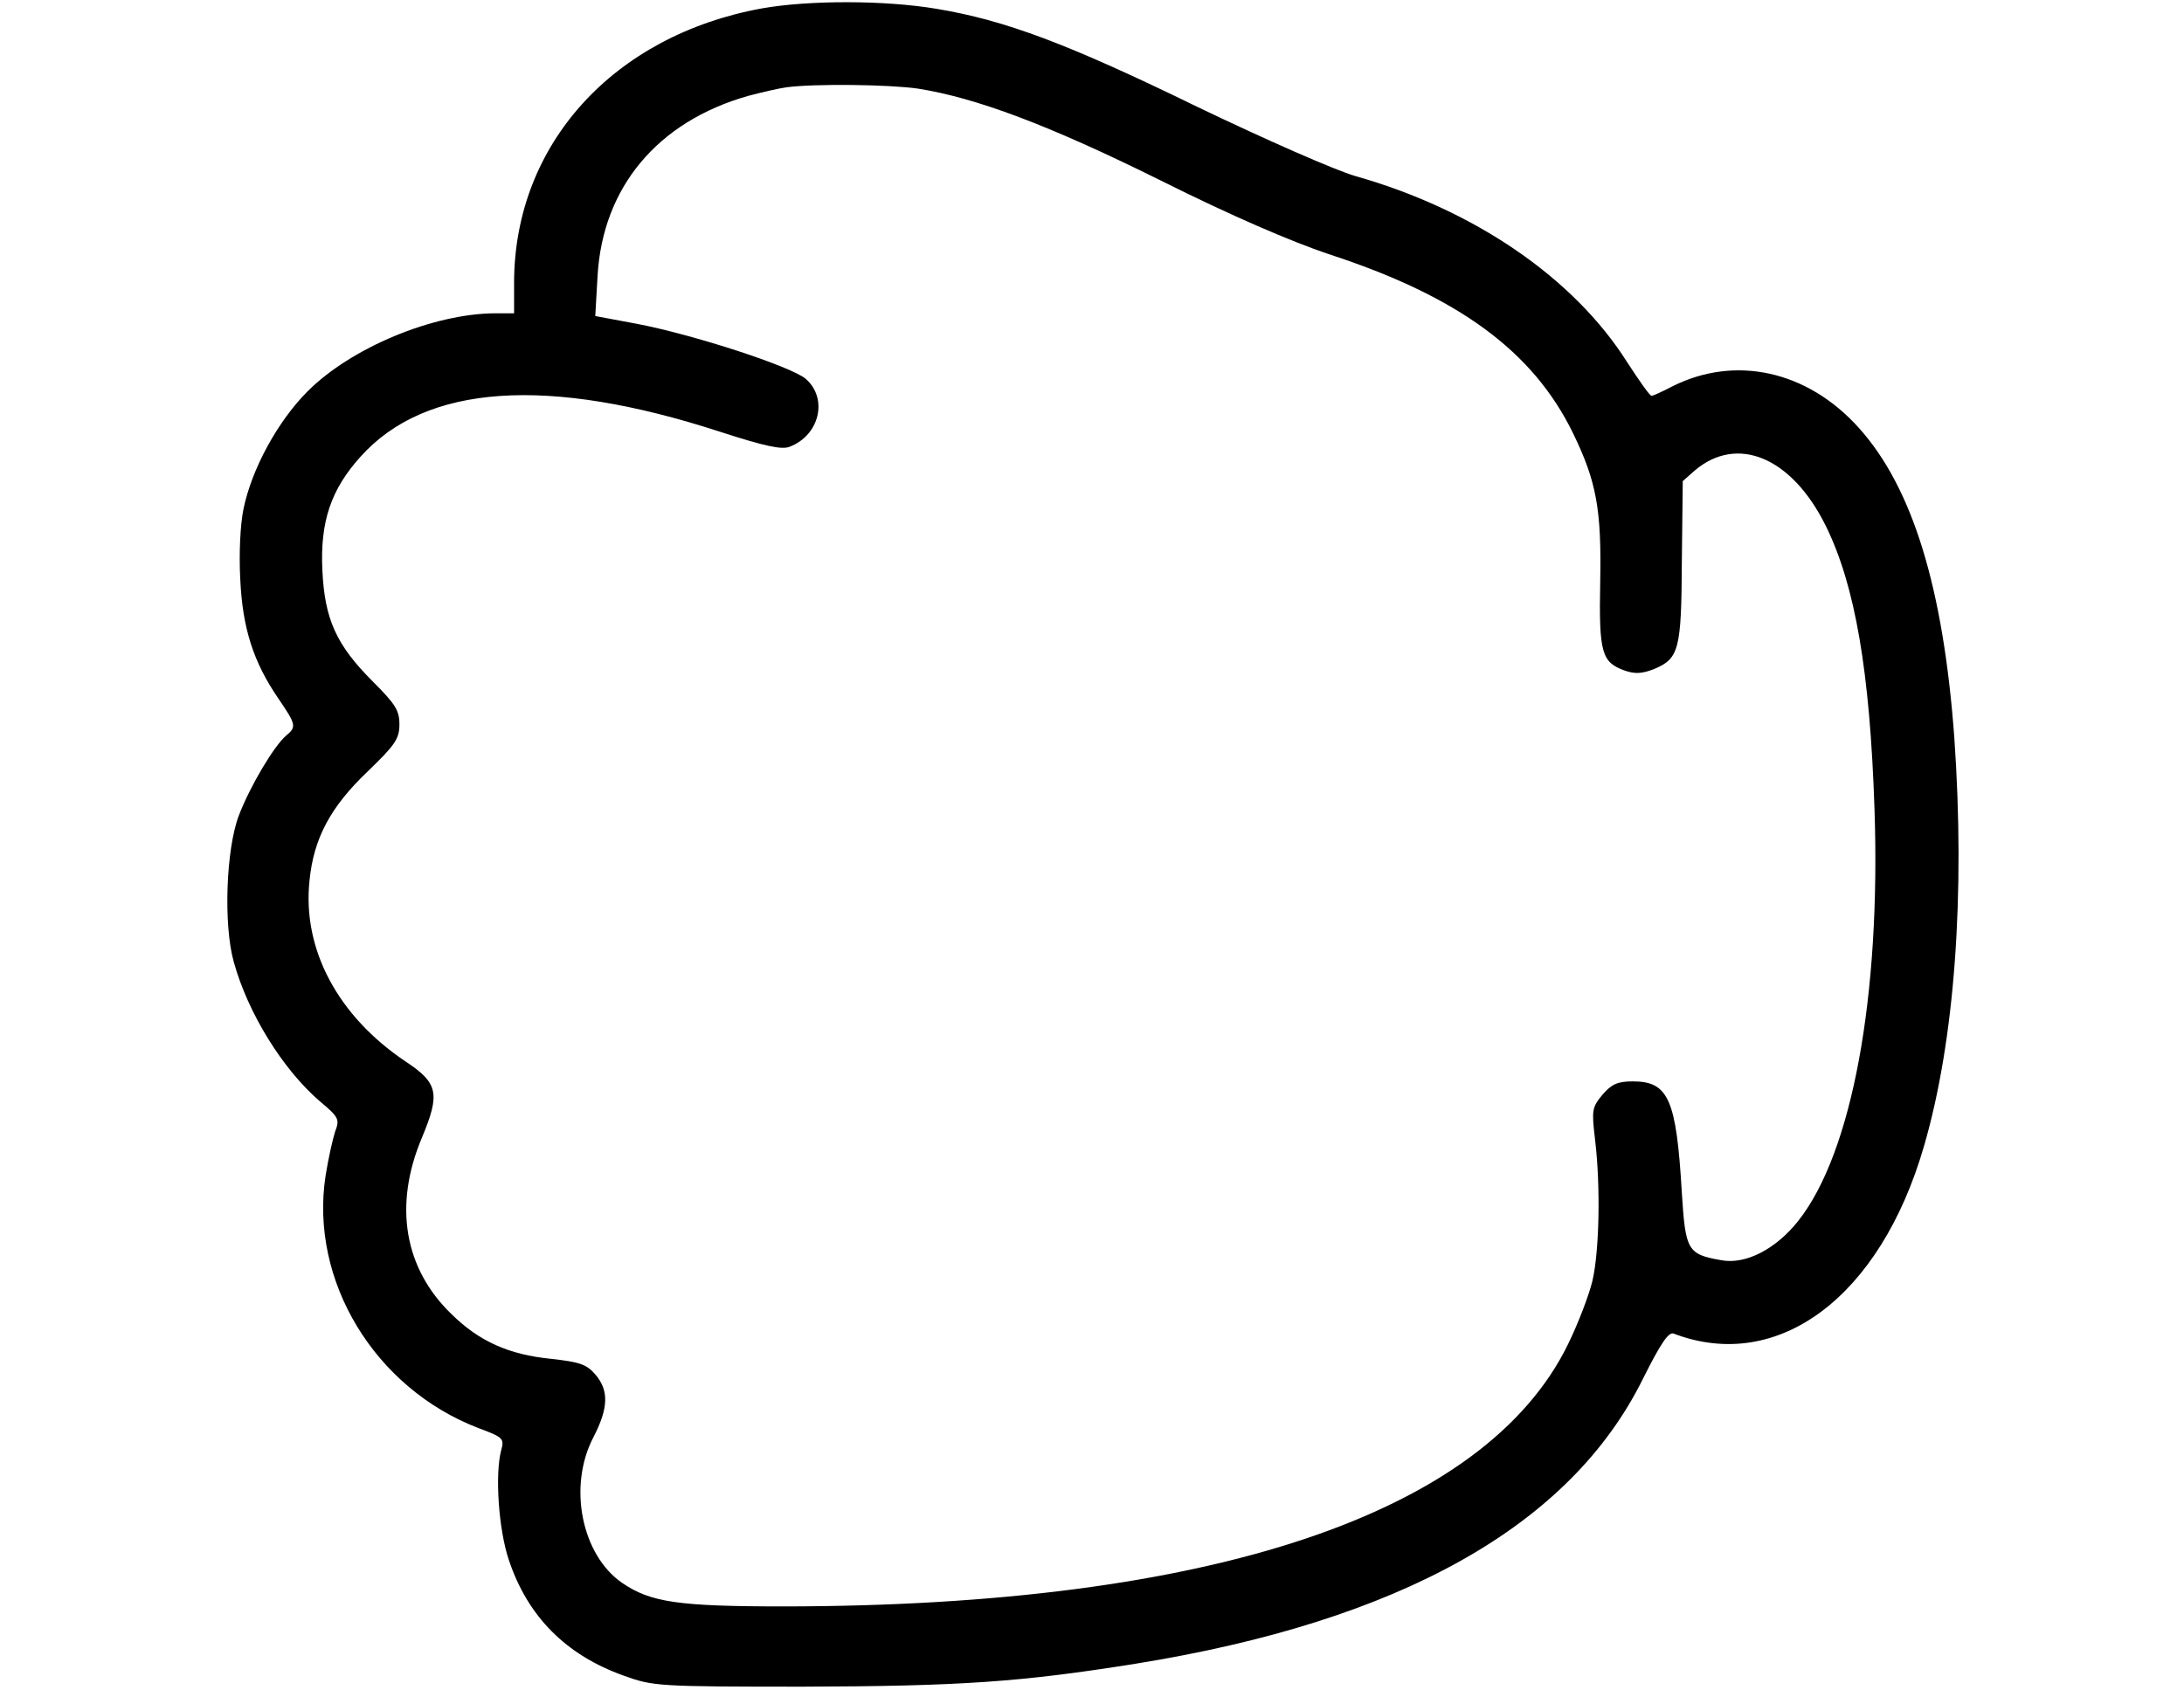 <svg width="93" height="72" viewBox="0 0 75 72" fill="none" xmlns="http://www.w3.org/2000/svg">
<path d="M23.457 0.355C17.109 1.508 12.91 6.156 12.891 12.016V13.344H12.07C9.434 13.363 5.957 14.809 4.102 16.664C2.832 17.934 1.719 19.965 1.367 21.684C1.231 22.348 1.172 23.578 1.231 24.672C1.328 26.781 1.797 28.207 2.852 29.75C3.613 30.863 3.633 30.961 3.184 31.332C2.676 31.762 1.66 33.461 1.172 34.73C0.625 36.156 0.508 39.398 0.957 40.98C1.563 43.168 3.047 45.551 4.609 46.898C5.43 47.582 5.469 47.68 5.273 48.188C5.176 48.48 4.981 49.34 4.863 50.082C4.18 54.555 6.953 59.125 11.367 60.824C12.422 61.215 12.48 61.273 12.344 61.762C12.07 62.777 12.227 65.16 12.676 66.469C13.477 68.852 15.098 70.492 17.559 71.371C18.809 71.82 18.984 71.84 25.195 71.84C31.895 71.82 34.473 71.644 39.355 70.863C50.625 69.047 57.852 65.004 60.957 58.734C61.719 57.211 62.051 56.723 62.266 56.801C66.719 58.5 71.074 55.238 72.93 48.812C74.238 44.32 74.688 38.109 74.219 31.41C73.75 25.043 72.442 20.766 70.156 18.227C67.969 15.785 64.883 15.102 62.188 16.469C61.777 16.684 61.387 16.859 61.328 16.859C61.25 16.859 60.801 16.215 60.293 15.434C58.027 11.84 53.77 8.93 48.73 7.504C47.852 7.25 44.922 5.961 41.992 4.555C36.465 1.859 33.809 0.863 30.879 0.375C28.672 0.004 25.449 0.004 23.457 0.355ZM30.078 3.773C32.559 4.164 35.645 5.316 40.41 7.68C43.418 9.184 45.957 10.277 47.578 10.824C53.105 12.621 56.289 14.965 57.988 18.461C58.984 20.512 59.199 21.703 59.141 24.77C59.082 27.797 59.199 28.207 60.176 28.559C60.625 28.715 60.918 28.695 61.426 28.5C62.5 28.051 62.598 27.68 62.617 23.91L62.656 20.492L63.164 20.043C64.981 18.5 67.305 19.477 68.75 22.406C70 24.945 70.625 28.617 70.82 34.438C71.094 42.445 69.863 49.105 67.578 51.996C66.621 53.207 65.332 53.871 64.297 53.676C62.852 53.422 62.773 53.266 62.617 50.805C62.383 46.82 62.051 46.059 60.527 46.059C59.883 46.059 59.629 46.176 59.238 46.625C58.789 47.172 58.77 47.27 58.926 48.578C59.16 50.551 59.102 53.305 58.809 54.555C58.672 55.141 58.203 56.371 57.773 57.25C54.238 64.496 42.539 68.402 24.414 68.422C19.863 68.422 18.711 68.246 17.5 67.426C15.762 66.234 15.176 63.305 16.27 61.215C16.914 59.965 16.934 59.223 16.348 58.539C15.977 58.109 15.684 58.012 14.453 57.875C12.676 57.699 11.406 57.133 10.234 55.98C8.203 54.027 7.754 51.332 8.965 48.461C9.746 46.586 9.668 46.137 8.281 45.219C5.391 43.285 3.867 40.434 4.18 37.504C4.356 35.707 5.078 34.359 6.66 32.855C7.832 31.723 8.008 31.469 8.008 30.844C8.008 30.258 7.832 29.984 6.875 29.027C5.313 27.465 4.824 26.371 4.727 24.281C4.629 22.211 5.098 20.844 6.348 19.457C9.121 16.352 14.336 16 21.699 18.402C23.574 19.008 24.297 19.164 24.629 19.027C25.898 18.539 26.27 16.977 25.312 16.137C24.688 15.609 20.567 14.262 18.125 13.793L16.348 13.461L16.445 11.762C16.66 7.973 19.004 5.18 22.852 4.086C23.438 3.93 24.199 3.754 24.512 3.715C25.723 3.559 28.848 3.598 30.078 3.773Z" fill="black"/>
</svg>
